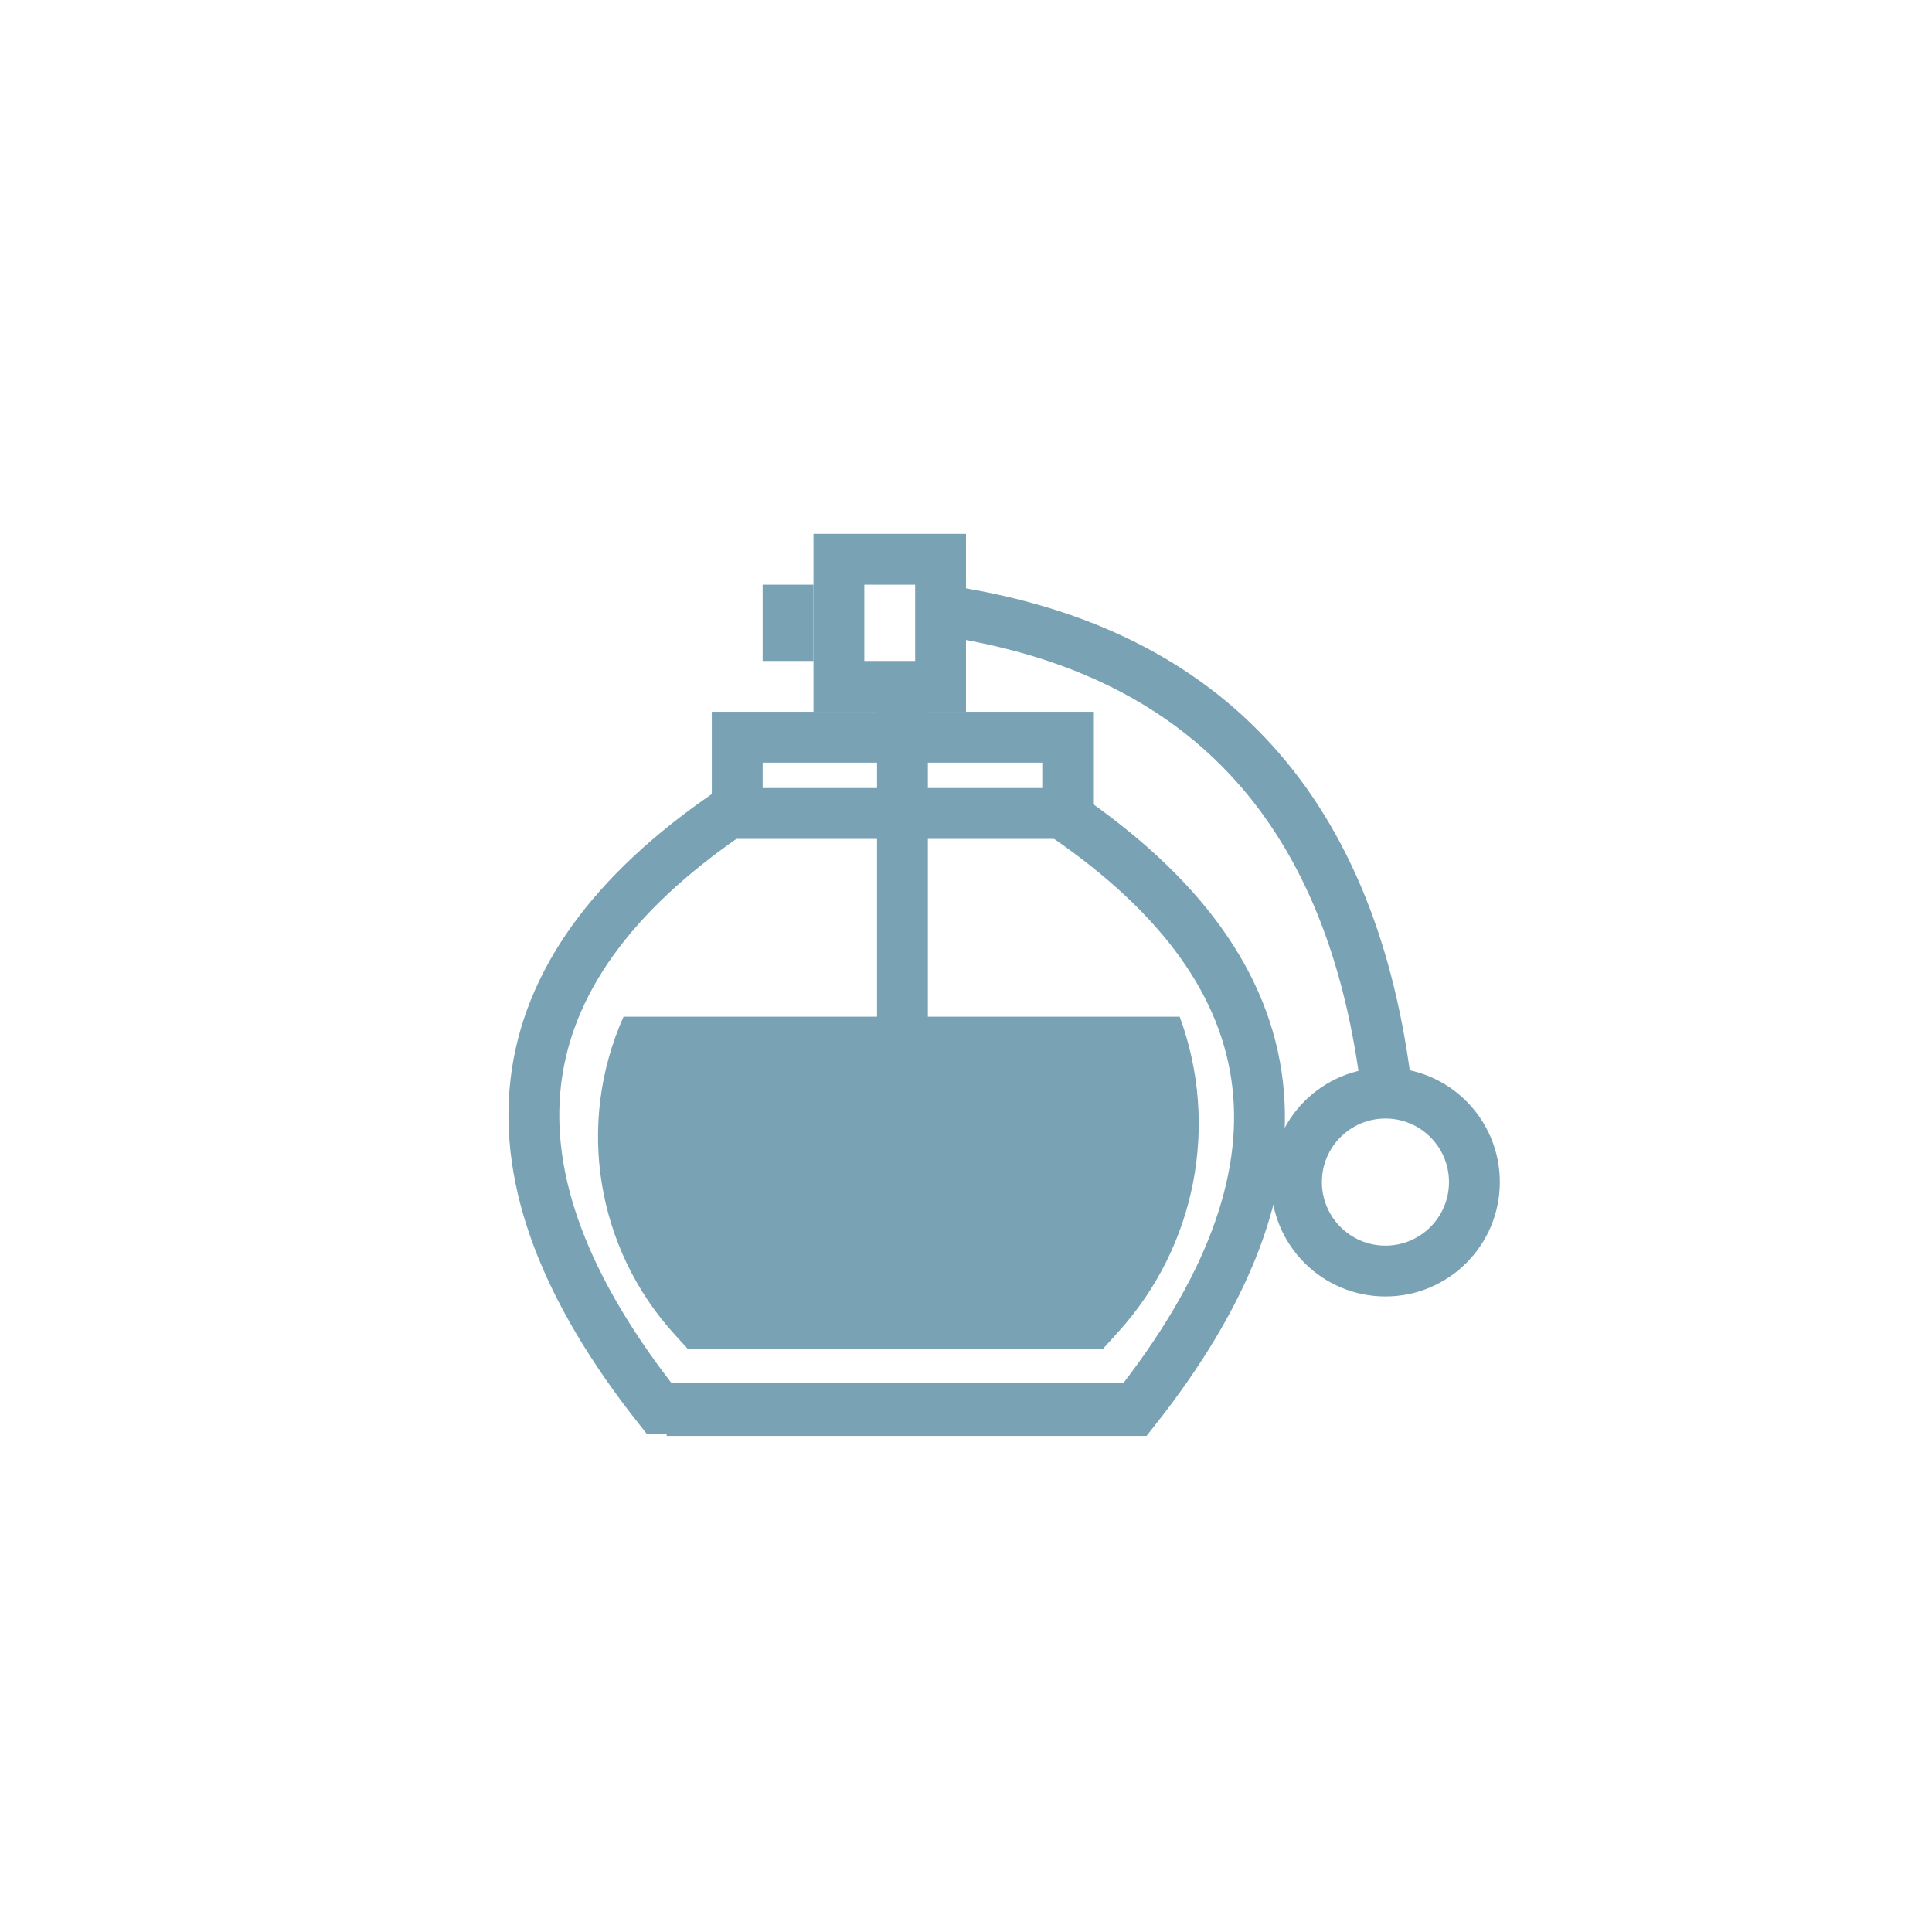 <?xml version="1.0" encoding="UTF-8"?>
<svg width="76px" height="76px" viewBox="0 0 76 76" version="1.1" xmlns="http://www.w3.org/2000/svg" xmlns:xlink="http://www.w3.org/1999/xlink">
    <!-- Generator: Sketch 59 (86127) - https://sketch.com -->
    <title>ic_Estetica</title>
    <desc>Created with Sketch.</desc>
    <g id="ic_Estetica" stroke="none" stroke-width="1" fill="none" fill-rule="evenodd">
        <g id="Group" transform="translate(21, 21)">
            <path d="" id="Path-6" stroke="#979797"></path>
            <path d="M5.222,34.486 L23.618,34.486 C30.997,25.173 30.089,17.371 20.892,11.078" id="Path-9" stroke="#79A2B5" stroke-width="2"></path>
            <path d="M1.20792265e-13,34.408 L18.396,34.408 C25.775,25.096 24.866,17.293 15.669,11" id="Path-9-Copy" stroke="#79A2B5" stroke-width="2" transform="translate(11.662, 22.704) scale(-1, 1) translate(-11.662, -22.704) "></path>
            <rect id="Rectangle" stroke="#79A2B5" stroke-width="2" x="8" y="8" width="13" height="3"></rect>
            <rect id="Rectangle" stroke="#79A2B5" stroke-width="2" x="12" y="1" width="4" height="5"></rect>
            <rect id="Rectangle" fill="#79A2B5" x="9" y="2" width="2" height="3"></rect>
            <line x1="14.5" y1="7.5" x2="14.5" y2="18.5" id="Line" stroke="#79A2B5" stroke-width="2" stroke-linecap="square"></line>
            <path d="M3.528,18.995 C1.654,23.197 2.447,28.11 5.549,31.507 L6.052,32.059 L6.052,32.059 L14.839,32.059 L22.389,32.059 L23.005,31.378 C26.045,28.018 26.97,23.248 25.407,18.995 L25.407,18.995 L25.407,18.995 L19.481,18.995 L3.528,18.995 Z" id="Path-10" fill="#79A2B5"></path>
            <circle id="Oval" stroke="#79A2B5" stroke-width="2" cx="33.5" cy="25.5" r="3.5"></circle>
            <path d="M16,3 C26.242,4.468 32.075,10.635 33.5,21.5" id="Path-8" stroke="#79A2B5" stroke-width="2"></path>
        </g>
    </g>
</svg>